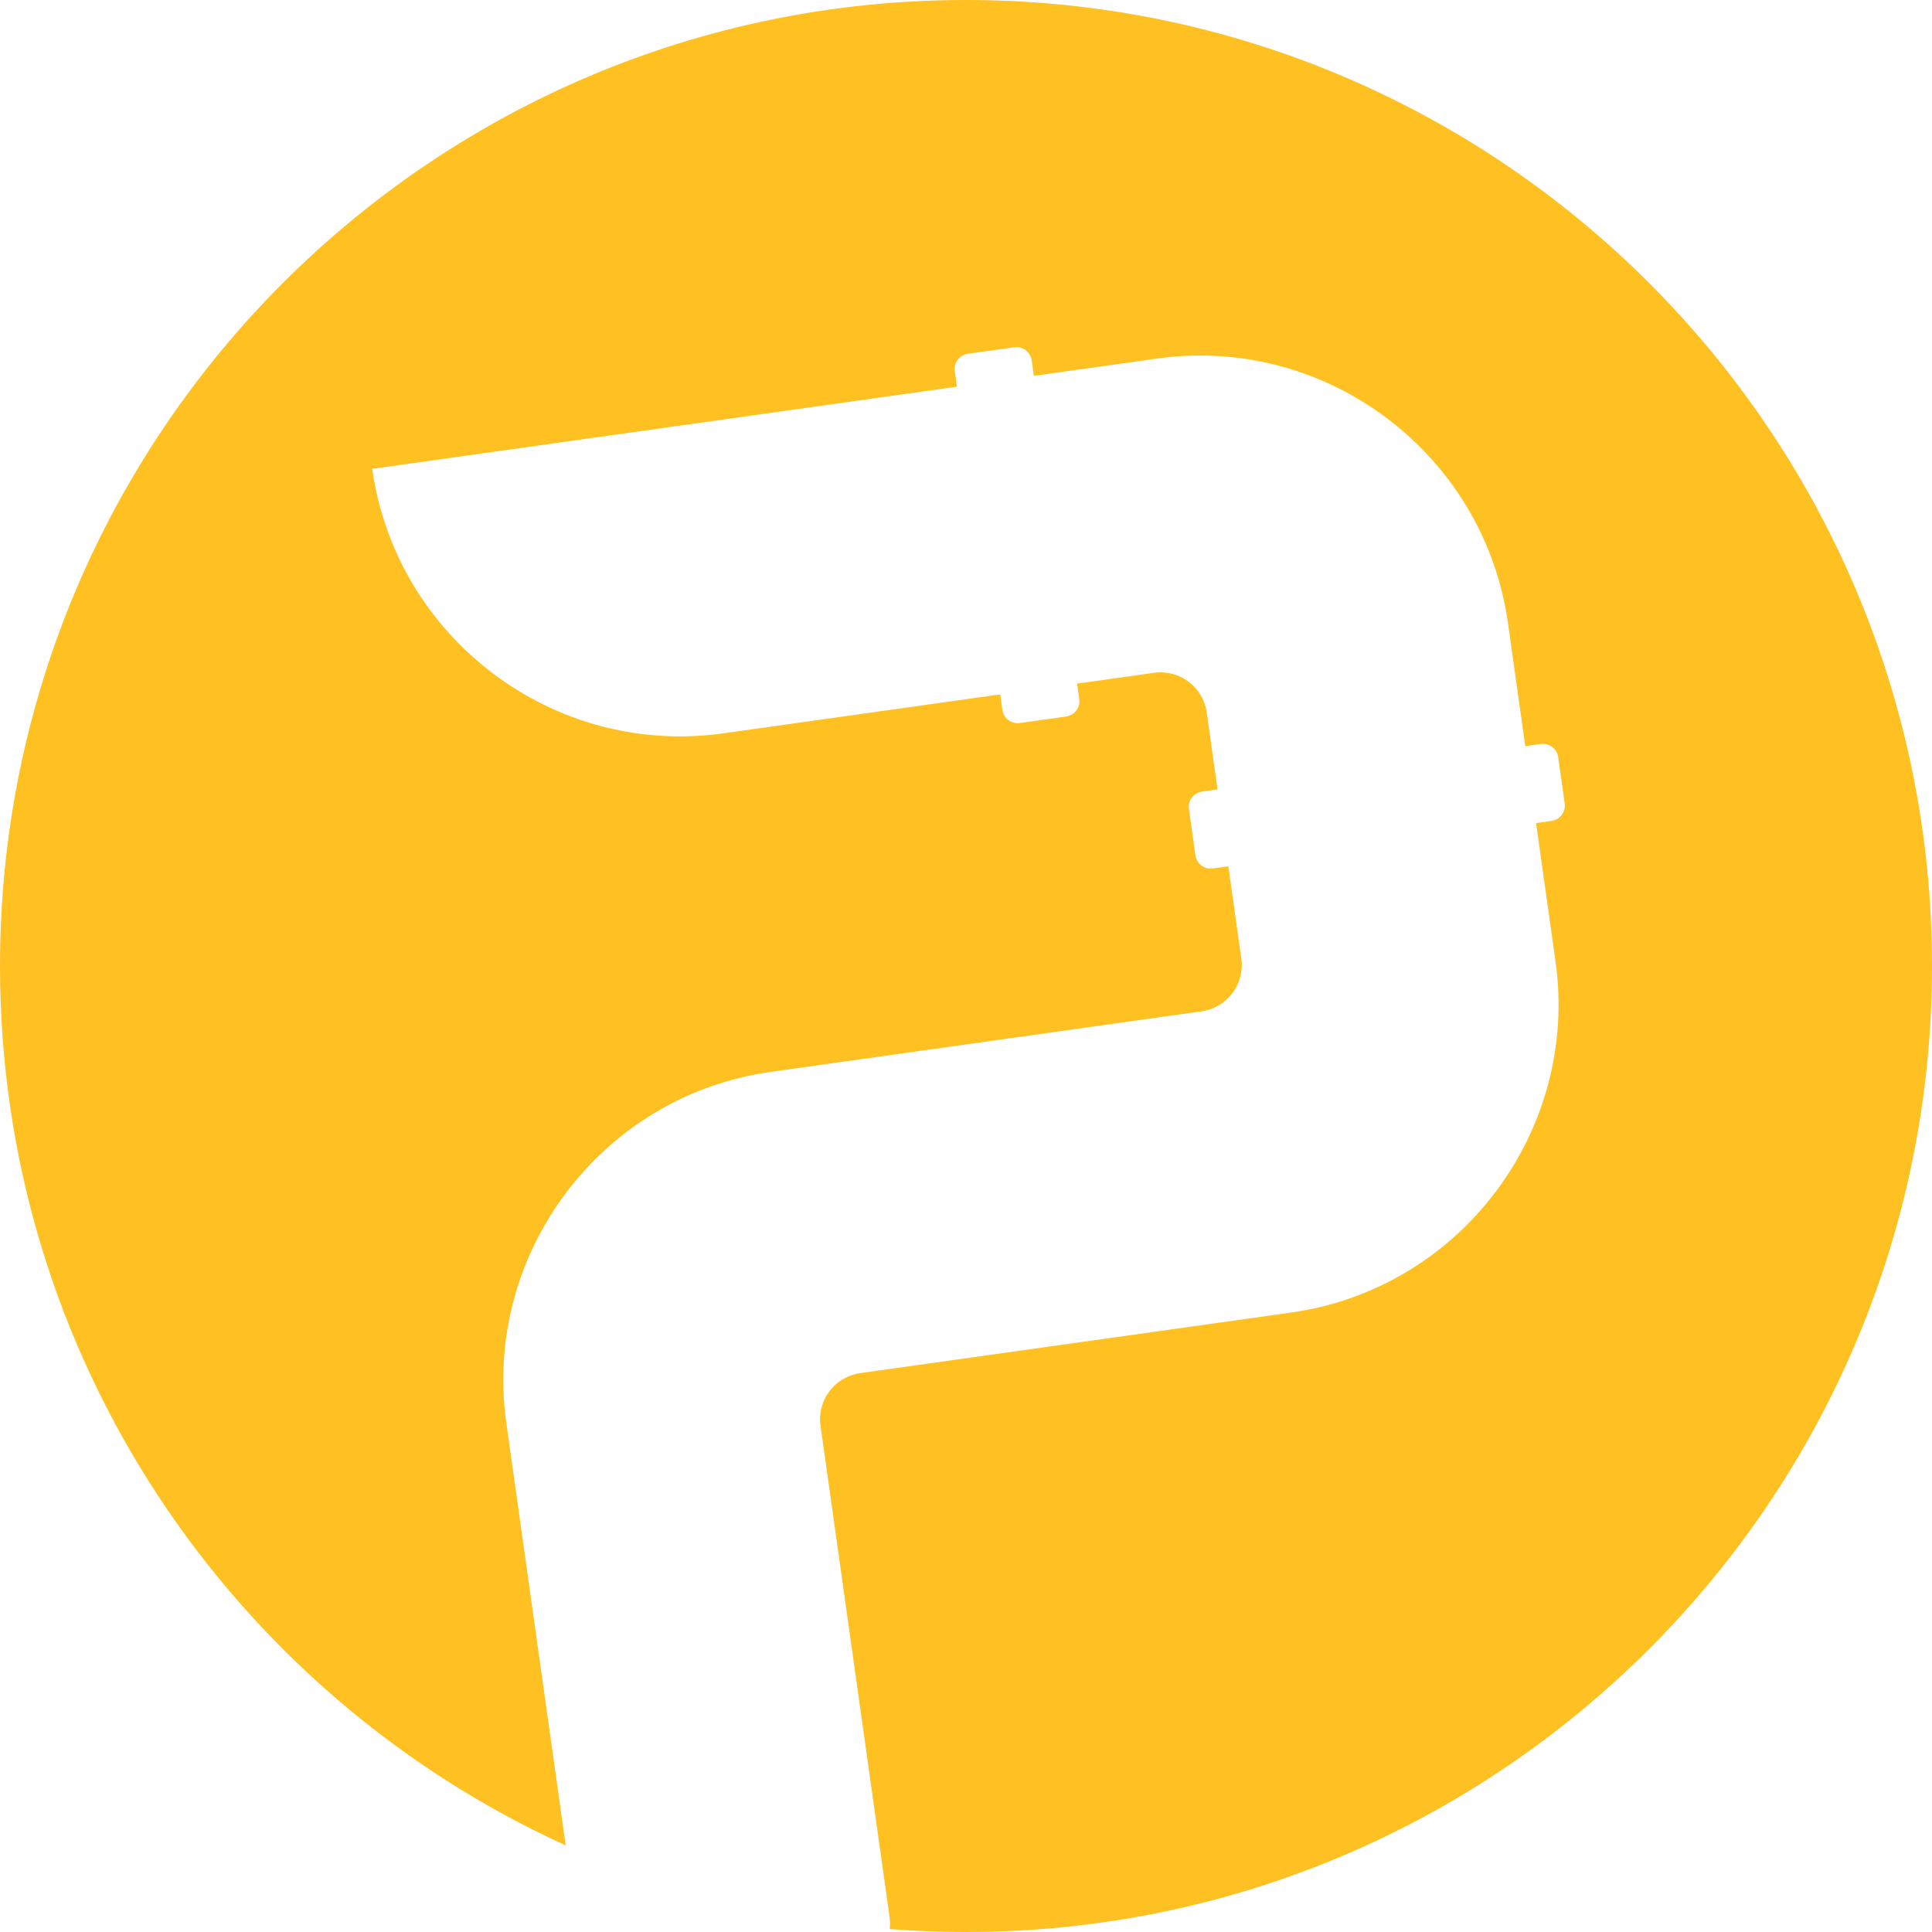 <svg width="602" height="602" viewBox="0 0 602 602" fill="none" xmlns="http://www.w3.org/2000/svg">
<path fill-rule="evenodd" clip-rule="evenodd" d="M301 602C467.238 602 602 467.238 602 301C602 134.762 467.238 0 301 0C134.762 0 0 134.762 0 301C0 422.744 72.278 527.607 176.264 575.019L157.76 443.354C150.365 390.738 187.217 341.429 240.176 333.986L331.273 321.183L331.272 321.179L374.386 315.12C382.348 314.001 387.901 306.681 386.79 298.77L382.739 269.947L377.96 270.619C375.306 270.992 372.854 269.157 372.483 266.52L370.456 252.096C370.085 249.459 371.937 247.019 374.591 246.646L379.374 245.974L378.025 236.375L378.026 236.385L375.996 221.94C374.89 214.074 367.61 208.586 359.7 209.625L335.627 213.008L336.303 217.823C336.674 220.459 334.823 222.899 332.169 223.272L317.807 225.291C315.153 225.664 312.701 223.829 312.33 221.192L311.654 216.377L225.351 228.506C172.392 235.949 123.377 198.706 115.983 146.09L298.177 120.486L297.5 115.671C297.13 113.034 298.981 110.594 301.635 110.221L315.997 108.203C318.651 107.83 321.103 109.665 321.473 112.302L322.15 117.117L360.506 111.726C413.465 104.283 462.481 141.524 469.875 194.14L475.266 232.497L480.049 231.825C482.703 231.452 485.155 233.287 485.526 235.924L487.553 250.348C487.924 252.985 486.072 255.425 483.418 255.798L478.635 256.47L484.699 299.62C492.094 352.236 455.244 401.545 402.285 408.989L267.903 427.875C260.087 429.063 254.64 436.238 255.64 444.027L277.183 597.314C277.362 598.59 277.373 599.851 277.233 601.075C285.075 601.688 293.001 602 301 602Z" fill="#FFC121"/>
</svg>
